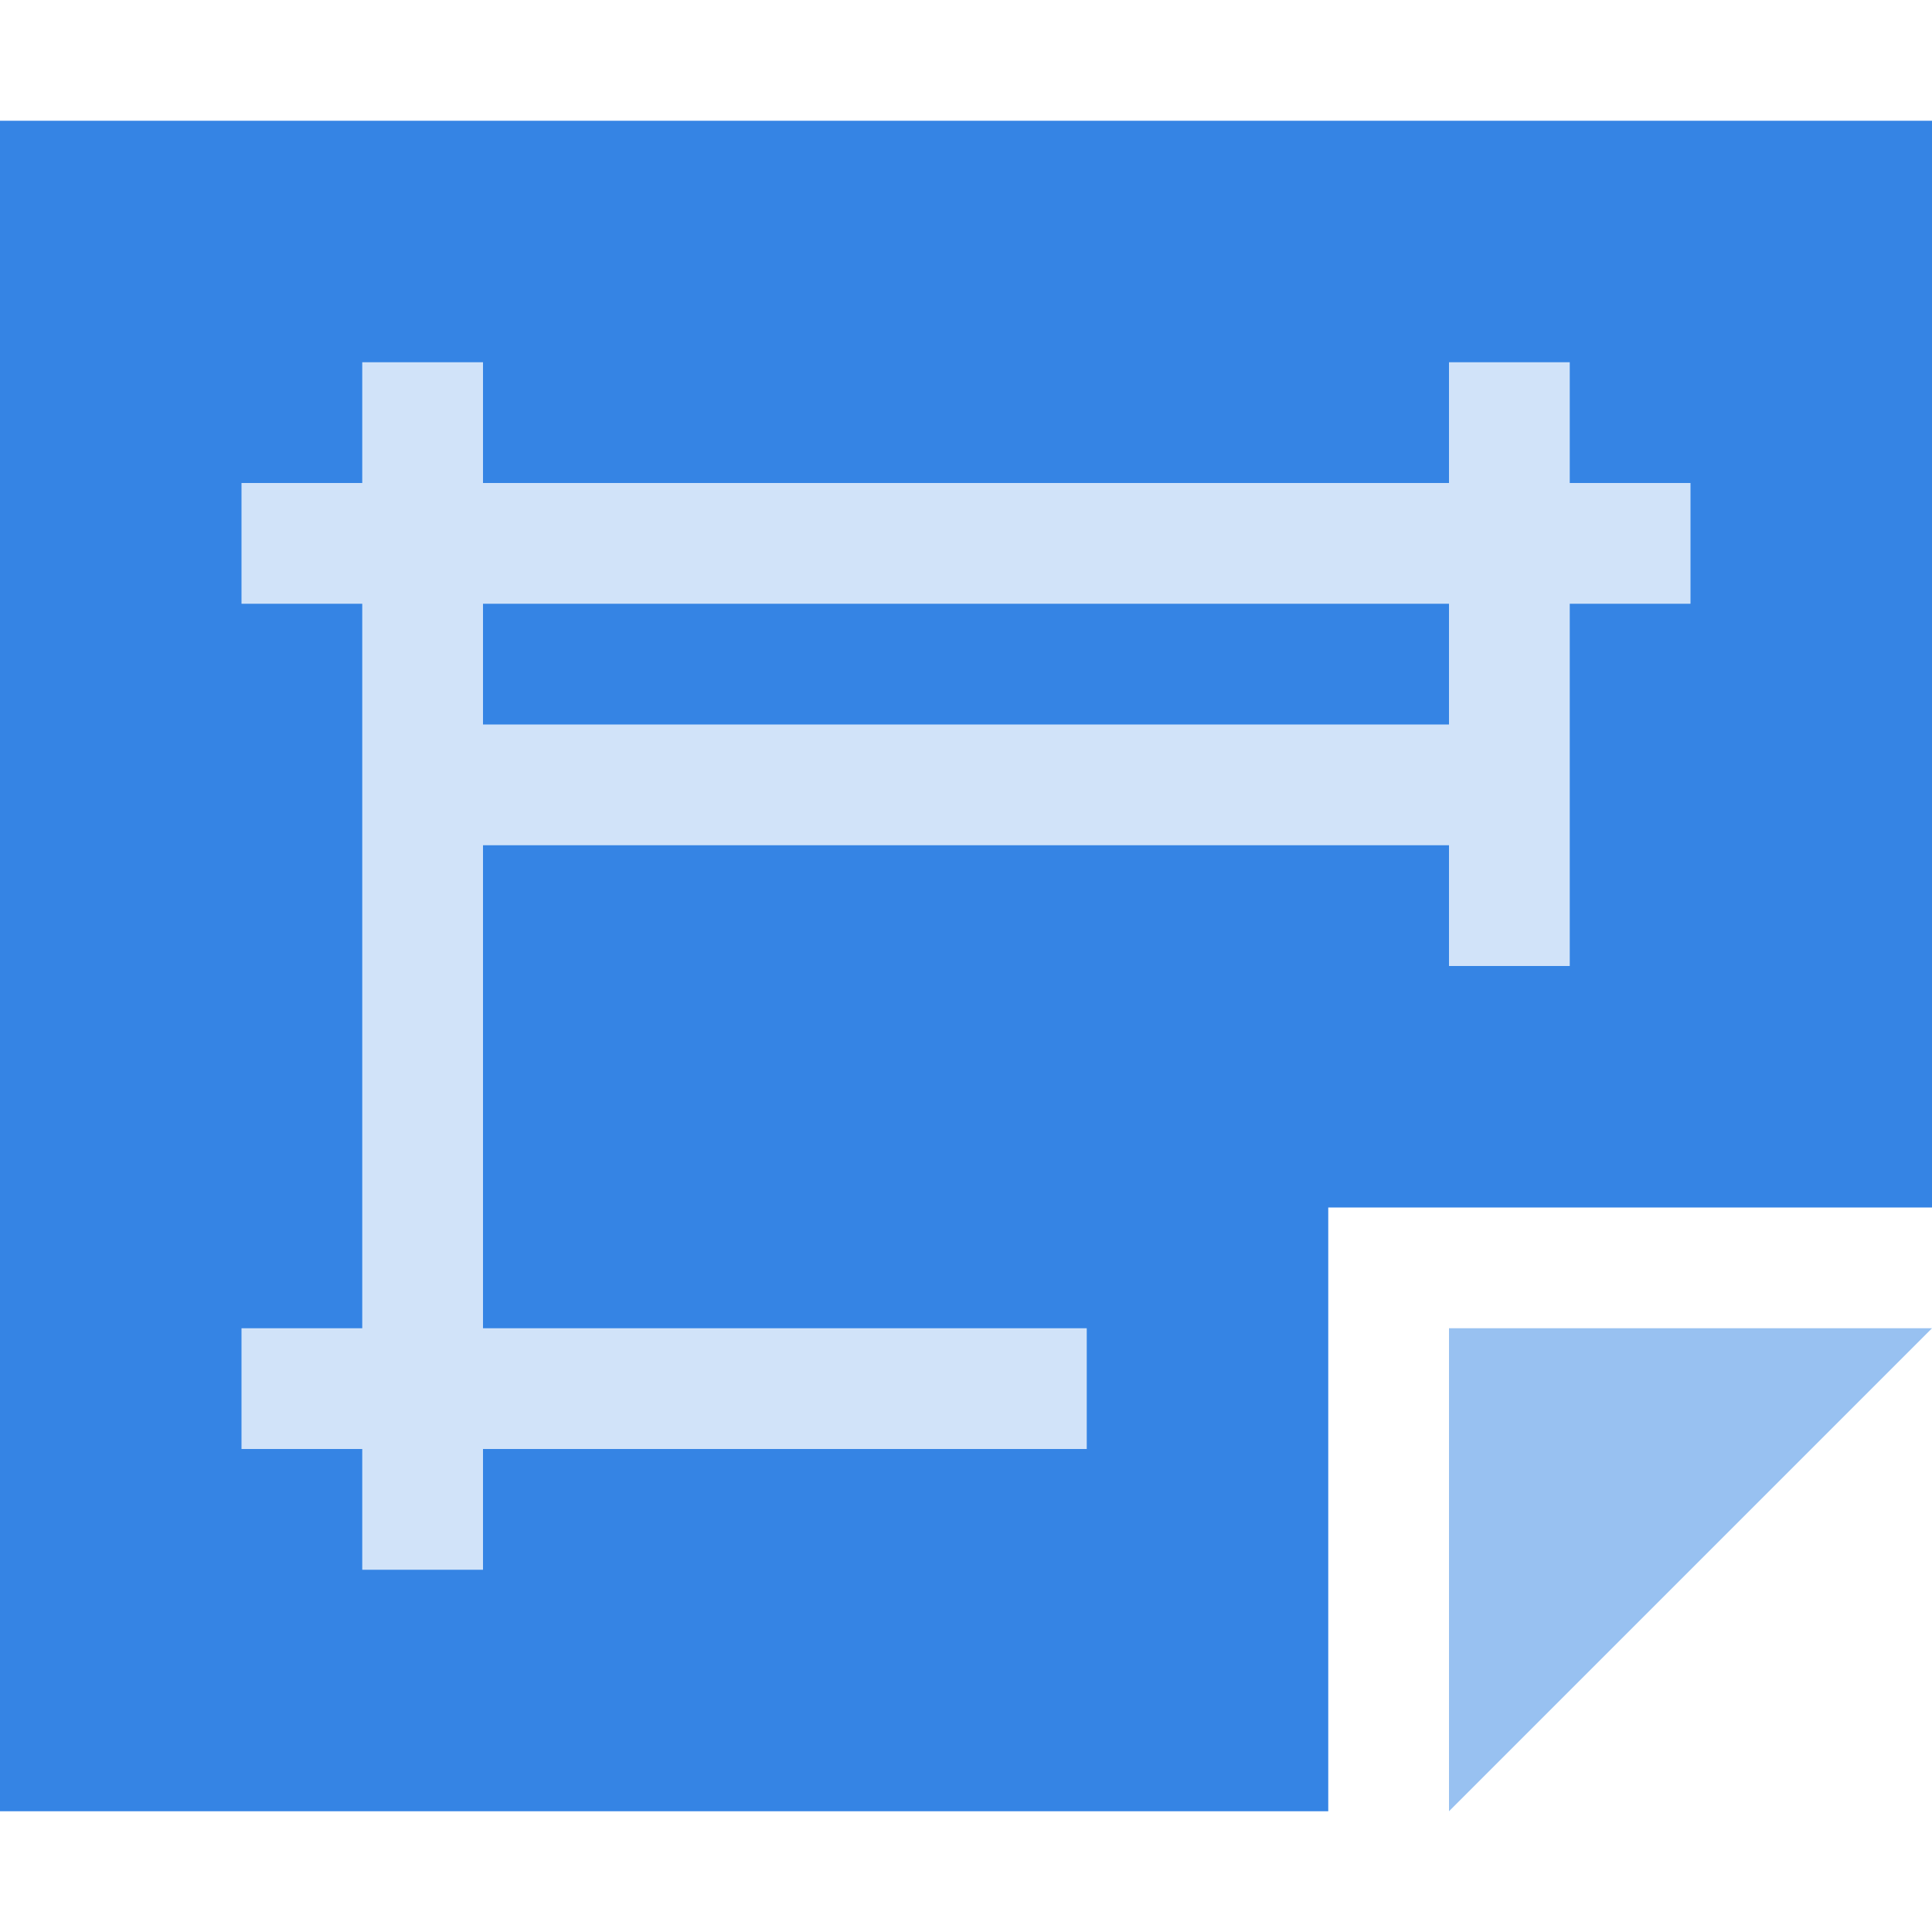 <?xml version="1.0" encoding="utf-8"?>
<svg width="16" height="16" viewBox="0 0 16 16" xmlns="http://www.w3.org/2000/svg">
<path d="M4 0L0 4L0 0L4 0Z" fill="#98C1F1" transform="translate(12 11)" />
<path d="M16 9L16 0L0 0L0 14L11 14L11 9Z" fill="#3584E4" transform="translate(0 1)" />
<path d="M1 0L1 1L0 1L0 2L1 2L1 8L0 8L0 9L1 9L1 10L2 10L2 9L7 9L7 8L2 8L2 4L10 4L10 5L11 5L11 2L12 2L12 1L11 1L11 0L10 0L10 1L2 1L2 0ZM2 3L2 2L10 2L10 3Z" fill="#D1E3F9" fill-rule="evenodd" transform="translate(2 3)"/>
</svg>
